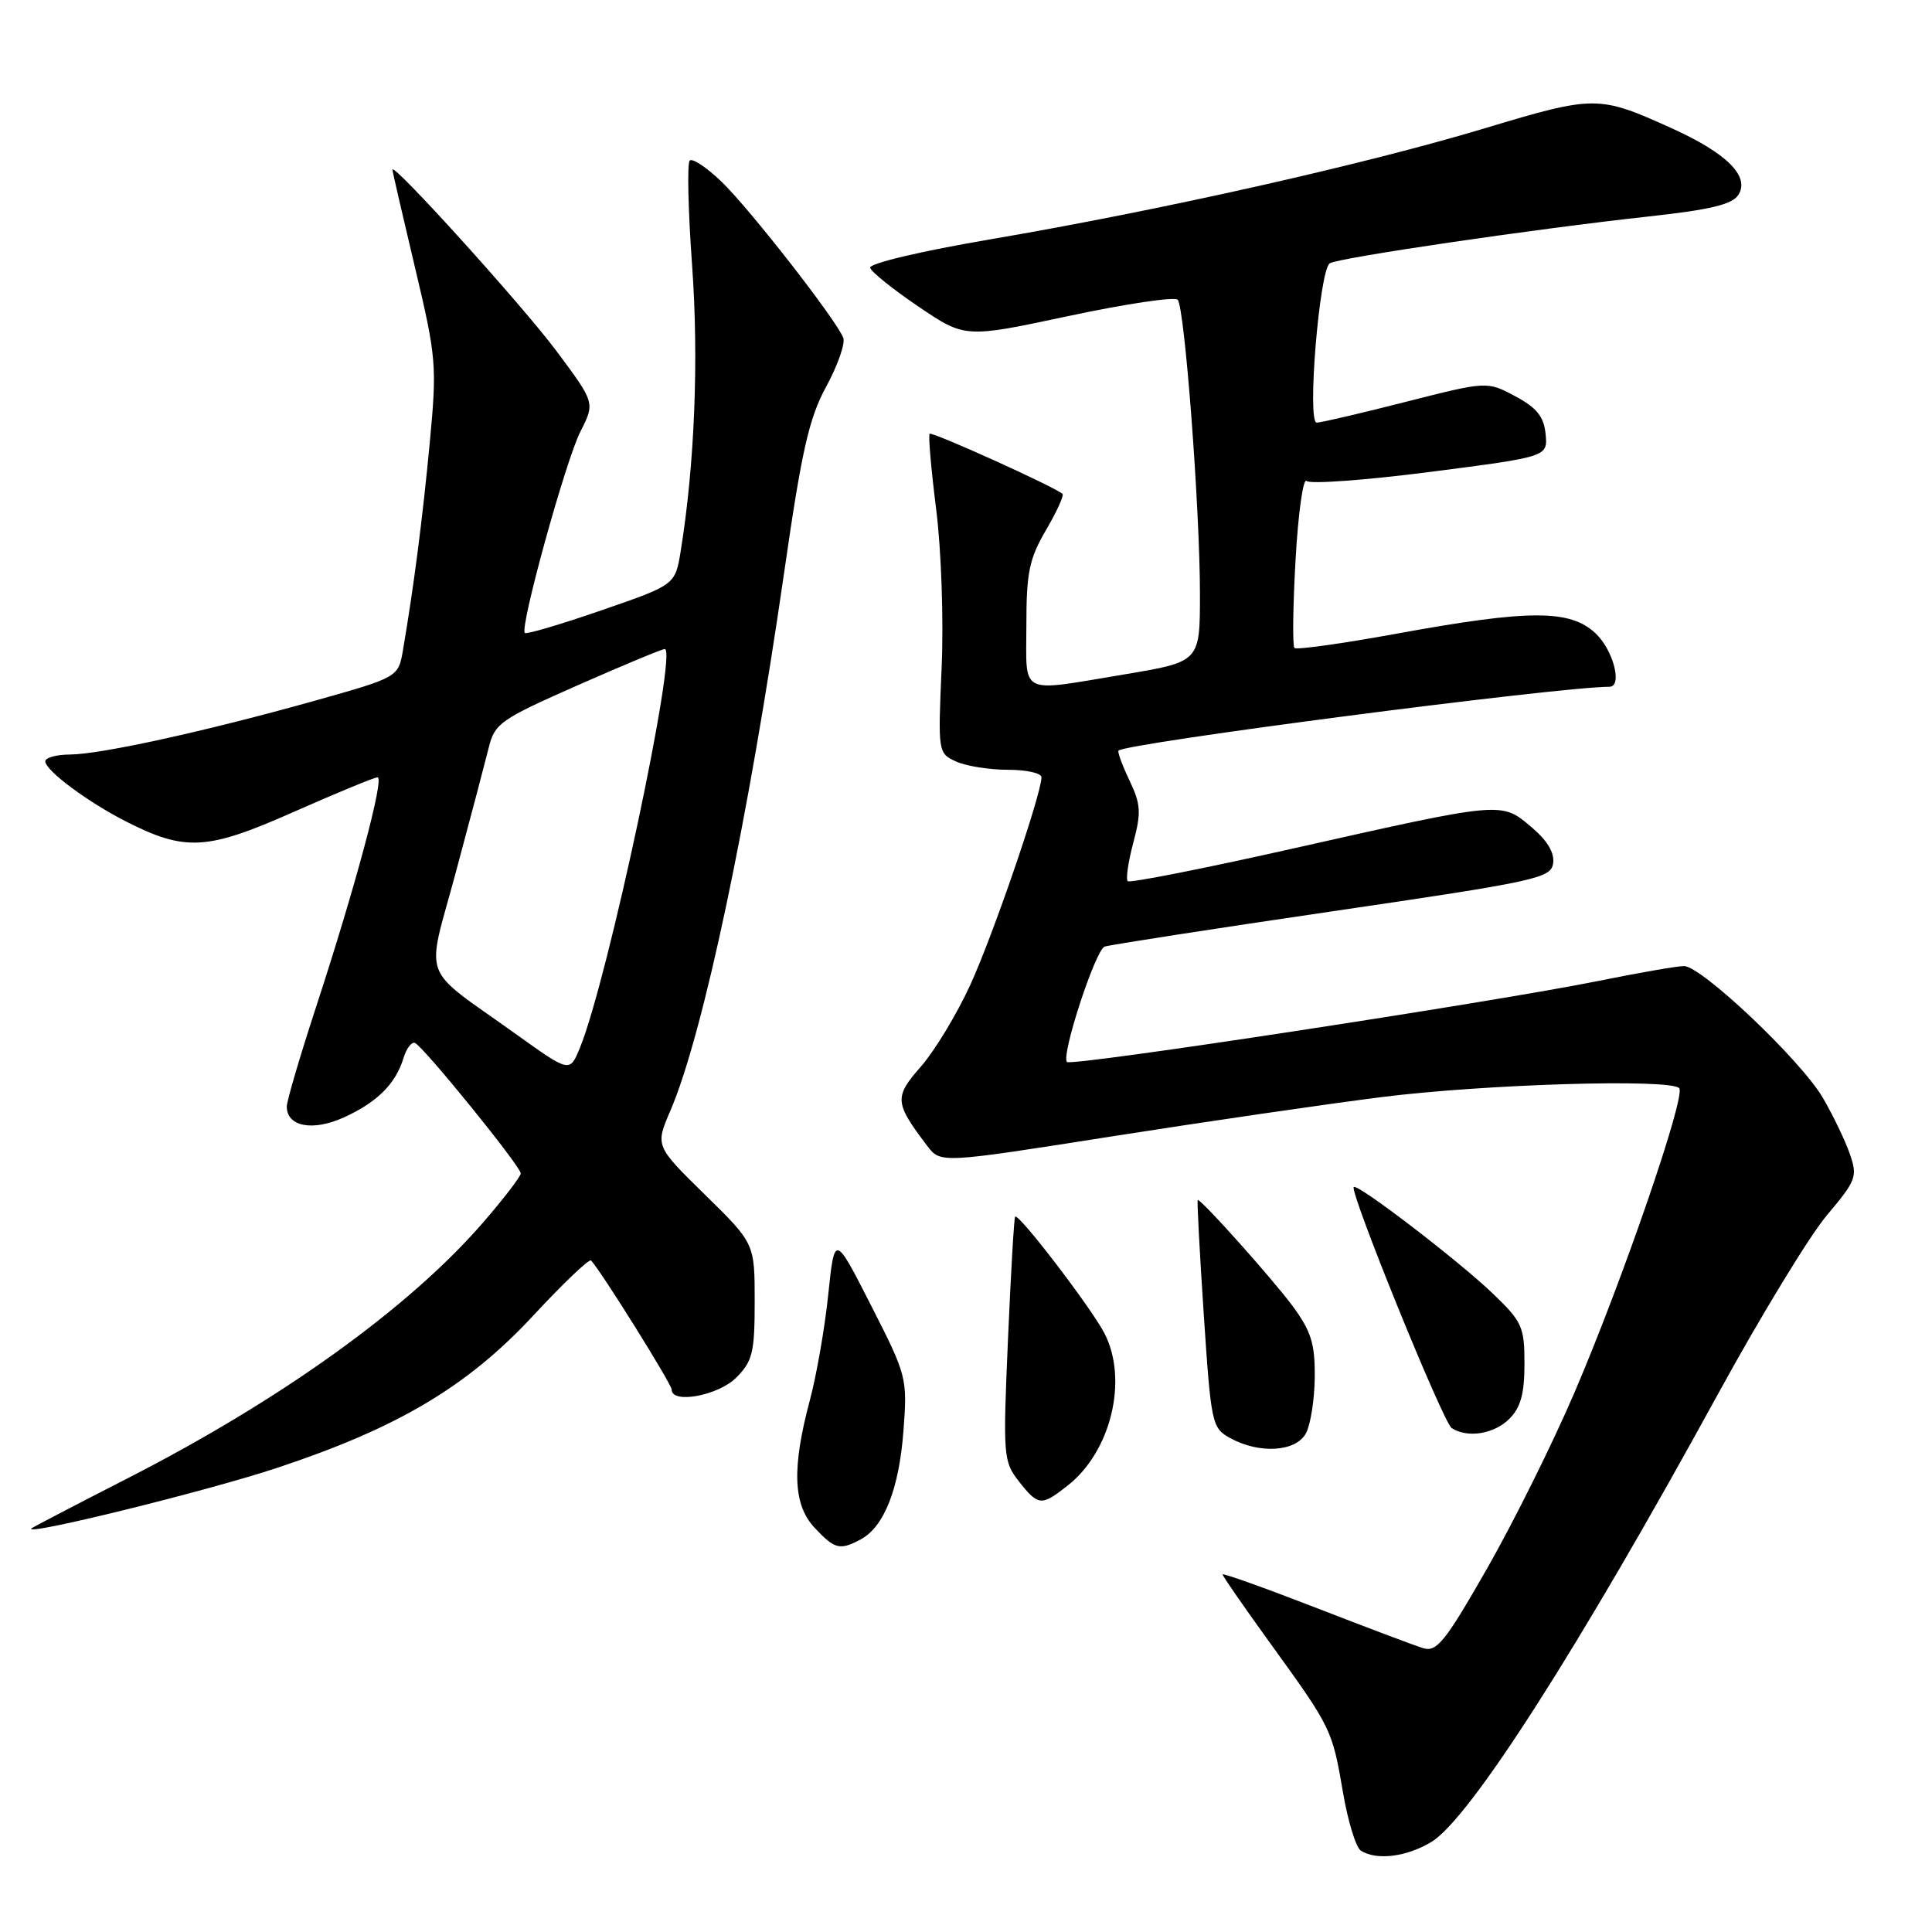 <?xml version="1.0" encoding="UTF-8" standalone="no"?>
<!DOCTYPE svg PUBLIC "-//W3C//DTD SVG 1.1//EN" "http://www.w3.org/Graphics/SVG/1.1/DTD/svg11.dtd" >
<svg xmlns="http://www.w3.org/2000/svg" xmlns:xlink="http://www.w3.org/1999/xlink" version="1.1" viewBox="0 0 256 256">
 <g >
 <path fill="currentColor"
d=" M 189.69 244.05 C 194.78 240.94 209.21 218.38 227.63 184.74 C 233.28 174.42 239.77 163.76 242.06 161.04 C 245.98 156.39 246.16 155.91 245.10 152.87 C 244.48 151.09 242.87 147.75 241.52 145.44 C 238.59 140.45 225.45 128.00 223.13 128.01 C 222.23 128.01 217.13 128.90 211.79 129.98 C 197.84 132.80 141.99 141.32 141.38 140.72 C 140.56 139.90 145.14 125.88 146.37 125.43 C 146.99 125.21 160.55 123.10 176.50 120.76 C 203.69 116.77 205.52 116.37 205.80 114.38 C 206.00 112.99 205.00 111.33 202.87 109.55 C 198.89 106.20 199.18 106.17 171.21 112.46 C 159.50 115.09 149.69 117.03 149.43 116.76 C 149.16 116.49 149.49 114.20 150.17 111.66 C 151.23 107.67 151.17 106.57 149.66 103.41 C 148.70 101.40 148.05 99.62 148.21 99.46 C 149.21 98.46 206.53 91.01 213.25 91.00 C 215.03 91.00 213.78 86.14 211.42 83.92 C 208.04 80.75 202.69 80.75 185.26 83.93 C 177.98 85.26 171.80 86.13 171.52 85.86 C 171.25 85.58 171.32 80.31 171.67 74.14 C 172.02 67.96 172.68 63.28 173.13 63.73 C 173.57 64.17 180.95 63.63 189.51 62.53 C 205.09 60.52 205.09 60.52 204.80 57.51 C 204.57 55.20 203.63 54.03 200.77 52.50 C 197.04 50.51 197.04 50.51 186.26 53.25 C 180.34 54.76 175.03 56.00 174.47 56.00 C 173.16 56.00 174.83 35.76 176.20 34.89 C 177.37 34.15 203.32 30.34 218.40 28.69 C 226.65 27.79 229.55 27.09 230.35 25.81 C 231.89 23.36 228.80 20.29 221.50 16.99 C 211.81 12.61 211.32 12.61 196.70 17.01 C 180.74 21.81 153.90 27.84 131.36 31.69 C 122.01 33.28 115.13 34.91 115.30 35.49 C 115.47 36.05 118.37 38.37 121.74 40.65 C 127.88 44.80 127.88 44.80 141.61 41.87 C 149.16 40.26 155.66 39.29 156.05 39.72 C 156.98 40.75 159.00 67.44 159.00 78.74 C 159.00 87.69 159.00 87.69 149.05 89.35 C 134.82 91.71 136.00 92.30 136.00 82.84 C 136.00 75.86 136.38 74.03 138.59 70.26 C 140.01 67.83 141.00 65.67 140.79 65.45 C 139.93 64.59 123.51 57.16 123.18 57.48 C 122.99 57.68 123.38 62.19 124.05 67.51 C 124.73 72.89 125.05 82.21 124.77 88.50 C 124.28 99.69 124.30 99.81 126.68 100.90 C 128.01 101.51 131.10 102.00 133.55 102.00 C 136.00 102.00 138.00 102.44 138.00 102.99 C 138.00 105.21 131.57 123.98 128.56 130.52 C 126.79 134.38 123.85 139.24 122.03 141.32 C 118.46 145.38 118.52 146.11 122.86 151.83 C 124.62 154.15 124.62 154.15 147.06 150.62 C 159.40 148.68 175.57 146.32 183.00 145.38 C 196.54 143.66 221.22 142.91 222.50 144.18 C 223.45 145.11 214.98 169.72 208.60 184.58 C 205.70 191.34 200.47 201.86 196.98 207.95 C 191.49 217.55 190.37 218.94 188.57 218.39 C 187.43 218.04 180.99 215.61 174.25 212.99 C 167.51 210.38 162.00 208.41 162.00 208.62 C 162.00 208.84 164.86 212.96 168.35 217.79 C 176.42 228.95 176.52 229.15 177.95 237.48 C 178.60 241.33 179.67 244.81 180.32 245.22 C 182.41 246.55 186.41 246.05 189.69 244.05 Z  M 114.06 203.97 C 117.15 202.31 119.13 197.28 119.71 189.62 C 120.24 182.59 120.17 182.29 115.42 172.98 C 110.59 163.50 110.59 163.50 109.75 171.50 C 109.30 175.90 108.20 182.20 107.32 185.50 C 104.90 194.55 105.08 199.39 107.95 202.45 C 110.62 205.29 111.28 205.46 114.06 203.97 Z  M 36.72 194.50 C 52.76 189.18 61.95 183.71 70.69 174.29 C 74.64 170.03 78.08 166.76 78.32 167.02 C 79.71 168.52 89.00 183.40 89.00 184.13 C 89.00 186.07 95.16 184.93 97.55 182.55 C 99.72 180.37 100.00 179.23 100.00 172.43 C 100.00 164.76 100.00 164.76 93.41 158.30 C 86.82 151.84 86.82 151.84 88.83 147.17 C 93.16 137.10 99.17 108.67 103.90 75.89 C 106.23 59.67 107.20 55.40 109.49 51.20 C 111.01 48.40 112.02 45.51 111.74 44.77 C 110.84 42.41 99.31 27.63 95.60 24.07 C 93.64 22.18 91.74 20.92 91.39 21.28 C 91.04 21.63 91.18 27.90 91.71 35.21 C 92.60 47.66 92.05 61.52 90.20 73.00 C 89.47 77.50 89.47 77.50 79.69 80.87 C 74.32 82.73 69.75 84.08 69.54 83.87 C 68.84 83.17 74.96 61.00 76.91 57.18 C 78.85 53.37 78.85 53.37 73.68 46.44 C 69.14 40.38 52.00 21.43 52.00 22.48 C 52.00 22.70 53.34 28.51 54.98 35.41 C 57.83 47.41 57.91 48.39 56.94 58.72 C 55.98 68.84 54.83 77.73 53.40 86.12 C 52.78 89.74 52.78 89.74 41.64 92.87 C 27.30 96.89 13.38 99.95 9.25 99.98 C 7.46 99.99 6.00 100.40 6.00 100.88 C 6.00 102.08 11.59 106.25 16.66 108.83 C 24.55 112.85 27.41 112.69 38.90 107.59 C 44.60 105.07 49.61 103.00 50.03 103.00 C 50.97 103.00 47.12 117.41 41.89 133.40 C 39.75 139.95 38.00 145.89 38.00 146.62 C 38.00 149.28 41.42 149.94 45.55 148.07 C 49.96 146.07 52.42 143.63 53.47 140.19 C 53.85 138.93 54.53 138.03 54.97 138.19 C 56.07 138.61 69.00 154.55 69.00 155.48 C 69.00 155.89 66.75 158.83 64.00 162.00 C 54.26 173.25 37.35 185.42 17.01 195.83 C 10.13 199.35 4.35 202.36 4.17 202.52 C 2.97 203.61 27.55 197.55 36.72 194.50 Z  M 141.49 196.83 C 147.22 192.32 149.51 182.85 146.36 176.70 C 144.67 173.39 134.95 160.68 134.51 161.21 C 134.37 161.37 133.94 168.71 133.56 177.53 C 132.89 192.94 132.95 193.66 135.00 196.28 C 137.59 199.56 137.97 199.60 141.49 196.83 Z  M 173.05 189.91 C 173.66 188.76 174.19 185.41 174.21 182.47 C 174.25 178.07 173.74 176.41 171.31 173.10 C 168.70 169.56 159.27 159.00 158.71 159.00 C 158.59 159.00 158.95 165.79 159.50 174.09 C 160.47 188.68 160.58 189.22 163.00 190.55 C 166.88 192.69 171.73 192.38 173.05 189.91 Z  M 200.00 188.00 C 201.50 186.50 202.00 184.67 202.00 180.71 C 202.00 175.79 201.70 175.13 197.75 171.35 C 193.17 166.97 179.88 156.79 179.38 157.29 C 178.79 157.88 191.23 188.51 192.36 189.23 C 194.46 190.59 197.98 190.02 200.00 188.00 Z  M 68.50 137.12 C 55.46 127.77 56.43 130.37 60.43 115.47 C 62.35 108.34 64.29 100.95 64.76 99.07 C 65.54 95.86 66.31 95.32 76.51 90.82 C 82.51 88.17 87.72 86.00 88.08 86.00 C 89.85 86.00 80.54 129.81 76.85 138.82 C 75.50 142.13 75.50 142.13 68.50 137.12 Z "/>
</g>
</svg>